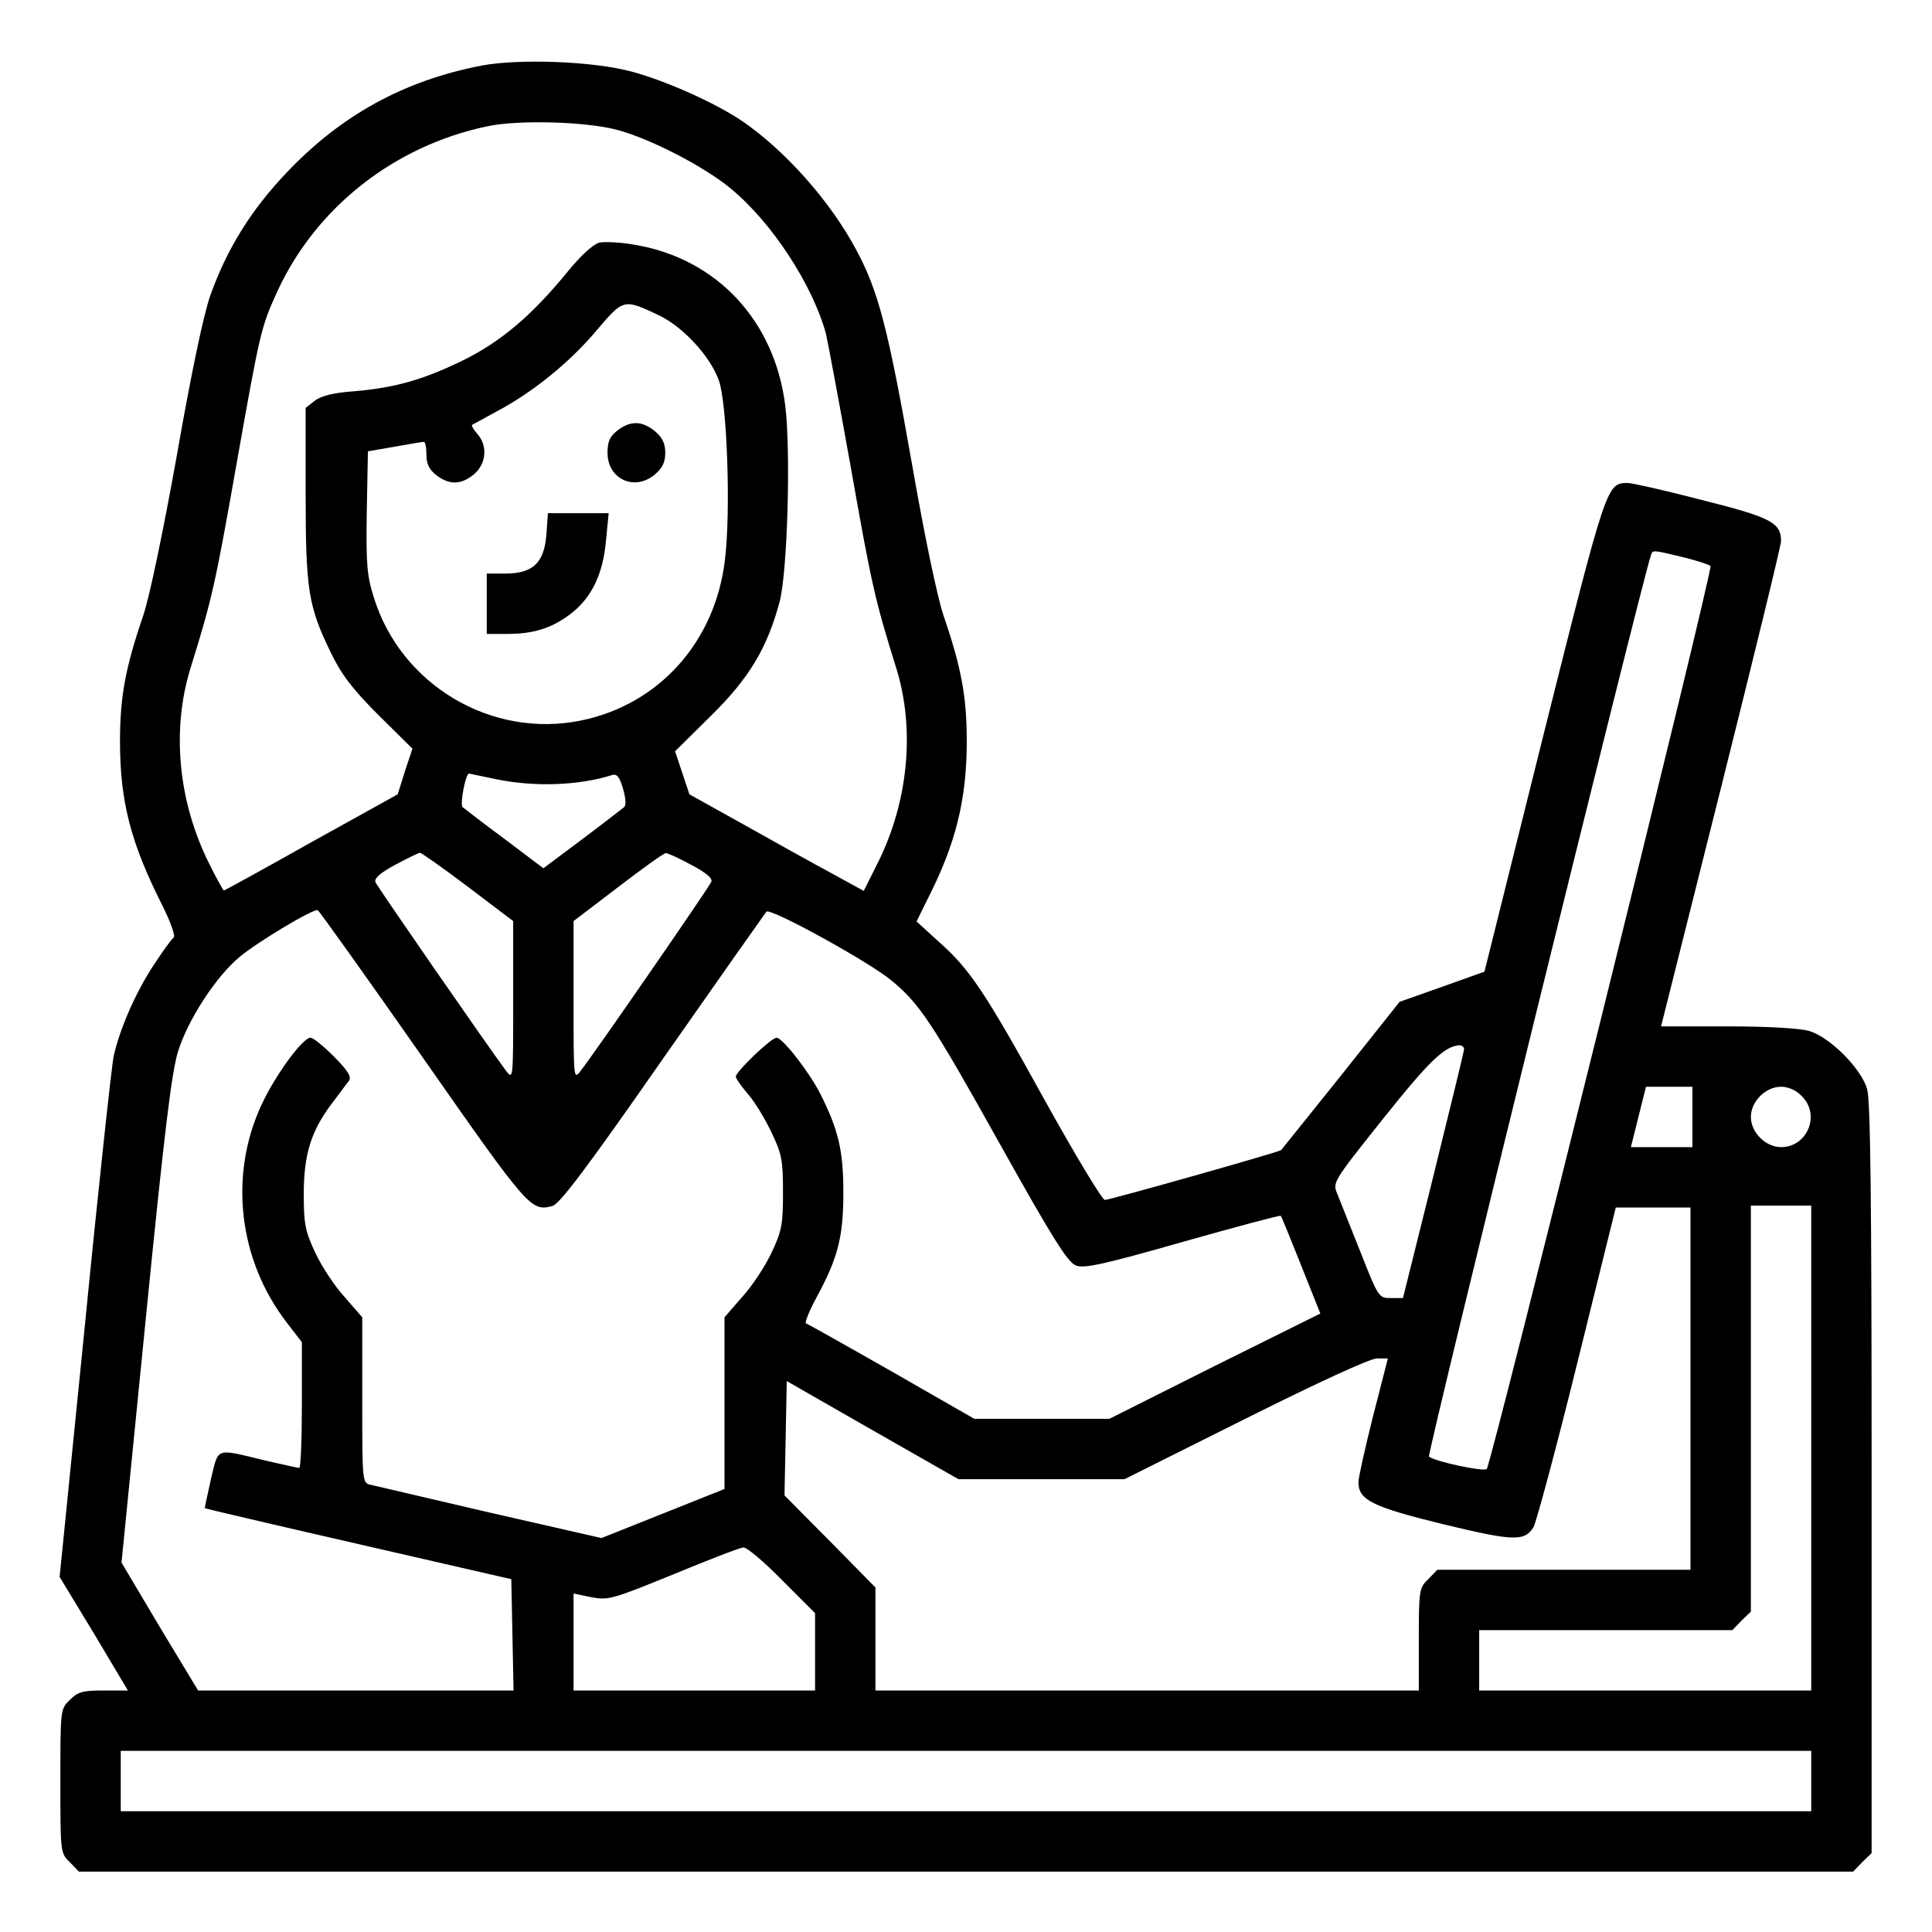 <?xml version="1.0" standalone="no"?>
<!DOCTYPE svg PUBLIC "-//W3C//DTD SVG 20010904//EN"
 "http://www.w3.org/TR/2001/REC-SVG-20010904/DTD/svg10.dtd">
<svg version="1.0" xmlns="http://www.w3.org/2000/svg"
 width="512pt" height="512pt" viewBox="0 0 512 512"
 preserveAspectRatio="xMidYMid meet">

<g transform="translate(0,512) scale(0.1,-0.1)"
fill="#000000" stroke="none">
<path d="M1275 4946 c-205 -40 -371 -131 -516 -284 -94 -99 -158 -202 -202
-326 -18 -52 -50 -204 -88 -421 -37 -206 -72 -373 -89 -425 -48 -140 -62 -217
-62 -335 0 -158 28 -268 112 -434 22 -44 36 -83 30 -86 -5 -3 -29 -36 -53 -73
-47 -71 -90 -169 -106 -242 -5 -25 -40 -345 -76 -712 l-67 -667 91 -150 90
-151 -65 0 c-56 0 -68 -4 -89 -25 -25 -24 -25 -26 -25 -215 0 -189 0 -191 25
-215 l24 -25 2351 0 2351 0 24 25 25 24 0 992 c0 749 -3 1002 -12 1033 -16 55
-99 138 -154 154 -26 7 -108 12 -216 12 l-176 0 159 633 c87 347 159 642 159
653 0 49 -27 63 -210 109 -96 25 -185 45 -196 45 -56 0 -56 1 -223 -665 l-157
-630 -112 -40 -113 -40 -155 -195 c-86 -107 -157 -196 -159 -198 -5 -5 -454
-132 -467 -132 -7 0 -78 118 -158 262 -160 290 -200 350 -284 424 l-57 52 30
61 c74 145 103 263 103 416 0 119 -14 195 -62 335 -17 52 -50 210 -84 405 -62
352 -88 454 -147 563 -68 128 -188 263 -302 341 -71 48 -200 106 -292 131
-103 28 -300 35 -400 16z m360 -170 c87 -23 231 -97 302 -156 110 -91 217
-256 252 -385 5 -22 35 -182 66 -355 54 -305 63 -348 120 -530 51 -163 32
-357 -50 -519 l-36 -72 -82 45 c-45 24 -149 82 -231 128 l-149 83 -19 57 -19
57 94 93 c102 100 150 180 183 303 21 79 30 398 15 520 -28 225 -181 389 -397
426 -38 7 -81 9 -96 6 -17 -5 -50 -35 -87 -81 -93 -113 -174 -182 -276 -232
-105 -51 -180 -72 -288 -81 -55 -4 -85 -12 -103 -25 l-24 -19 0 -228 c0 -255
7 -298 67 -421 28 -58 57 -96 126 -165 l90 -89 -20 -60 -19 -61 -229 -127
c-126 -71 -230 -128 -232 -128 -1 0 -19 31 -38 70 -83 165 -101 355 -50 520
57 182 66 225 120 530 65 366 66 371 111 470 102 220 308 383 554 435 81 18
262 13 345 -9z m112 -492 c64 -31 135 -108 158 -172 22 -61 32 -349 16 -477
-26 -216 -174 -381 -379 -424 -239 -50 -481 94 -552 328 -18 57 -20 89 -18
226 l3 159 70 12 c39 7 73 13 78 13 4 1 7 -14 7 -33 0 -25 7 -40 26 -55 35
-27 66 -26 100 2 33 28 37 76 9 107 -10 11 -16 22 -14 24 2 1 31 17 64 35 95
50 193 129 264 213 74 87 73 87 168 42z m2711 -640 c37 -9 71 -20 75 -24 8 -7
-580 -2378 -593 -2393 -7 -8 -139 20 -153 33 -6 5 564 2320 588 2388 5 15 3
15 83 -4z m-3143 -589 c102 -21 218 -17 307 11 13 4 20 -5 29 -36 7 -24 9 -44
3 -49 -5 -4 -55 -43 -111 -85 l-103 -77 -102 77 c-57 42 -107 81 -112 85 -8 7
8 89 17 89 1 0 34 -7 72 -15z m-75 -285 l120 -91 0 -211 c0 -206 0 -210 -18
-187 -43 57 -342 489 -347 501 -4 10 13 25 52 46 32 17 62 32 66 32 4 0 62
-41 127 -90z m592 58 c40 -21 57 -36 53 -45 -5 -13 -303 -445 -347 -502 -18
-23 -18 -19 -18 187 l0 211 118 90 c64 49 121 90 126 90 4 1 35 -13 68 -31z
m-712 -510 c281 -402 287 -409 344 -394 19 5 93 103 292 389 147 210 271 386
275 391 10 11 269 -131 331 -182 75 -62 106 -108 288 -434 143 -256 180 -314
202 -322 22 -8 76 4 283 63 141 40 258 71 259 69 2 -1 26 -61 54 -131 l51
-128 -280 -139 -279 -140 -179 0 -179 0 -218 125 c-121 69 -223 126 -228 128
-4 1 8 32 27 67 58 107 72 162 72 280 0 110 -13 166 -61 261 -28 56 -100 149
-116 149 -14 0 -108 -90 -108 -103 0 -5 14 -25 31 -45 18 -20 46 -66 63 -102
28 -58 31 -74 31 -160 0 -86 -3 -102 -31 -161 -17 -36 -52 -89 -78 -117 l-46
-53 0 -227 0 -228 -163 -65 -163 -65 -294 67 c-162 38 -305 71 -317 74 -23 5
-23 6 -23 225 l0 219 -46 53 c-26 28 -61 81 -78 117 -27 58 -31 76 -31 156 0
105 19 167 74 240 20 26 40 54 46 61 7 10 -3 27 -40 64 -27 27 -55 50 -62 50
-21 0 -94 -100 -130 -178 -87 -187 -61 -411 67 -577 l40 -52 0 -166 c0 -92 -3
-167 -7 -167 -5 0 -44 9 -88 19 -137 33 -125 37 -146 -49 -9 -41 -17 -76 -16
-77 1 -1 184 -44 407 -95 l405 -93 3 -148 3 -147 -418 0 -418 0 -102 169 -101
170 64 643 c50 503 69 658 86 712 27 86 102 200 164 251 50 41 194 127 206
123 4 -2 129 -177 278 -390z m2760 22 c0 -6 -37 -156 -81 -335 l-81 -325 -32
0 c-32 0 -33 1 -81 123 -27 67 -54 136 -61 153 -13 30 -12 32 122 200 122 153
163 192 202 194 6 0 12 -5 12 -10z m605 -180 l0 -80 -81 0 -82 0 20 80 20 80
62 0 61 0 0 -80z m290 55 c50 -49 15 -135 -55 -135 -41 0 -80 39 -80 80 0 41
39 80 80 80 19 0 40 -9 55 -25z m25 -932 l0 -643 -440 0 -440 0 0 80 0 80 335
0 336 0 24 25 25 24 0 538 0 538 80 0 80 0 0 -642z m-320 157 l0 -480 -335 0
-336 0 -24 -25 c-24 -23 -25 -29 -25 -160 l0 -135 -720 0 -720 0 0 137 0 136
-120 122 -121 122 3 151 3 152 227 -130 228 -130 220 0 220 0 320 160 c192 96
331 160 349 160 l29 0 -39 -152 c-21 -84 -39 -163 -39 -176 0 -47 36 -65 223
-111 187 -45 217 -47 241 -8 7 12 60 208 116 435 l102 412 99 0 99 0 0 -480z
m-2407 -508 l87 -87 0 -103 0 -102 -320 0 -320 0 0 128 0 129 48 -10 c45 -8
55 -5 217 61 94 39 177 71 185 71 9 1 55 -38 103 -87z m2727 -532 l0 -80
-2240 0 -2240 0 0 80 0 80 2240 0 2240 0 0 -80z"/>
<path d="M1636 3979 c-20 -16 -26 -29 -26 -59 0 -70 72 -103 126 -57 20 17 27
33 27 57 0 24 -7 40 -27 57 -34 28 -65 29 -100 2z"/>
<path d="M1448 3703 c-6 -75 -36 -103 -109 -103 l-49 0 0 -80 0 -80 53 0 c71
0 119 15 169 53 56 43 86 105 94 195 l7 72 -80 0 -81 0 -4 -57z"/>
</g>
</svg>
